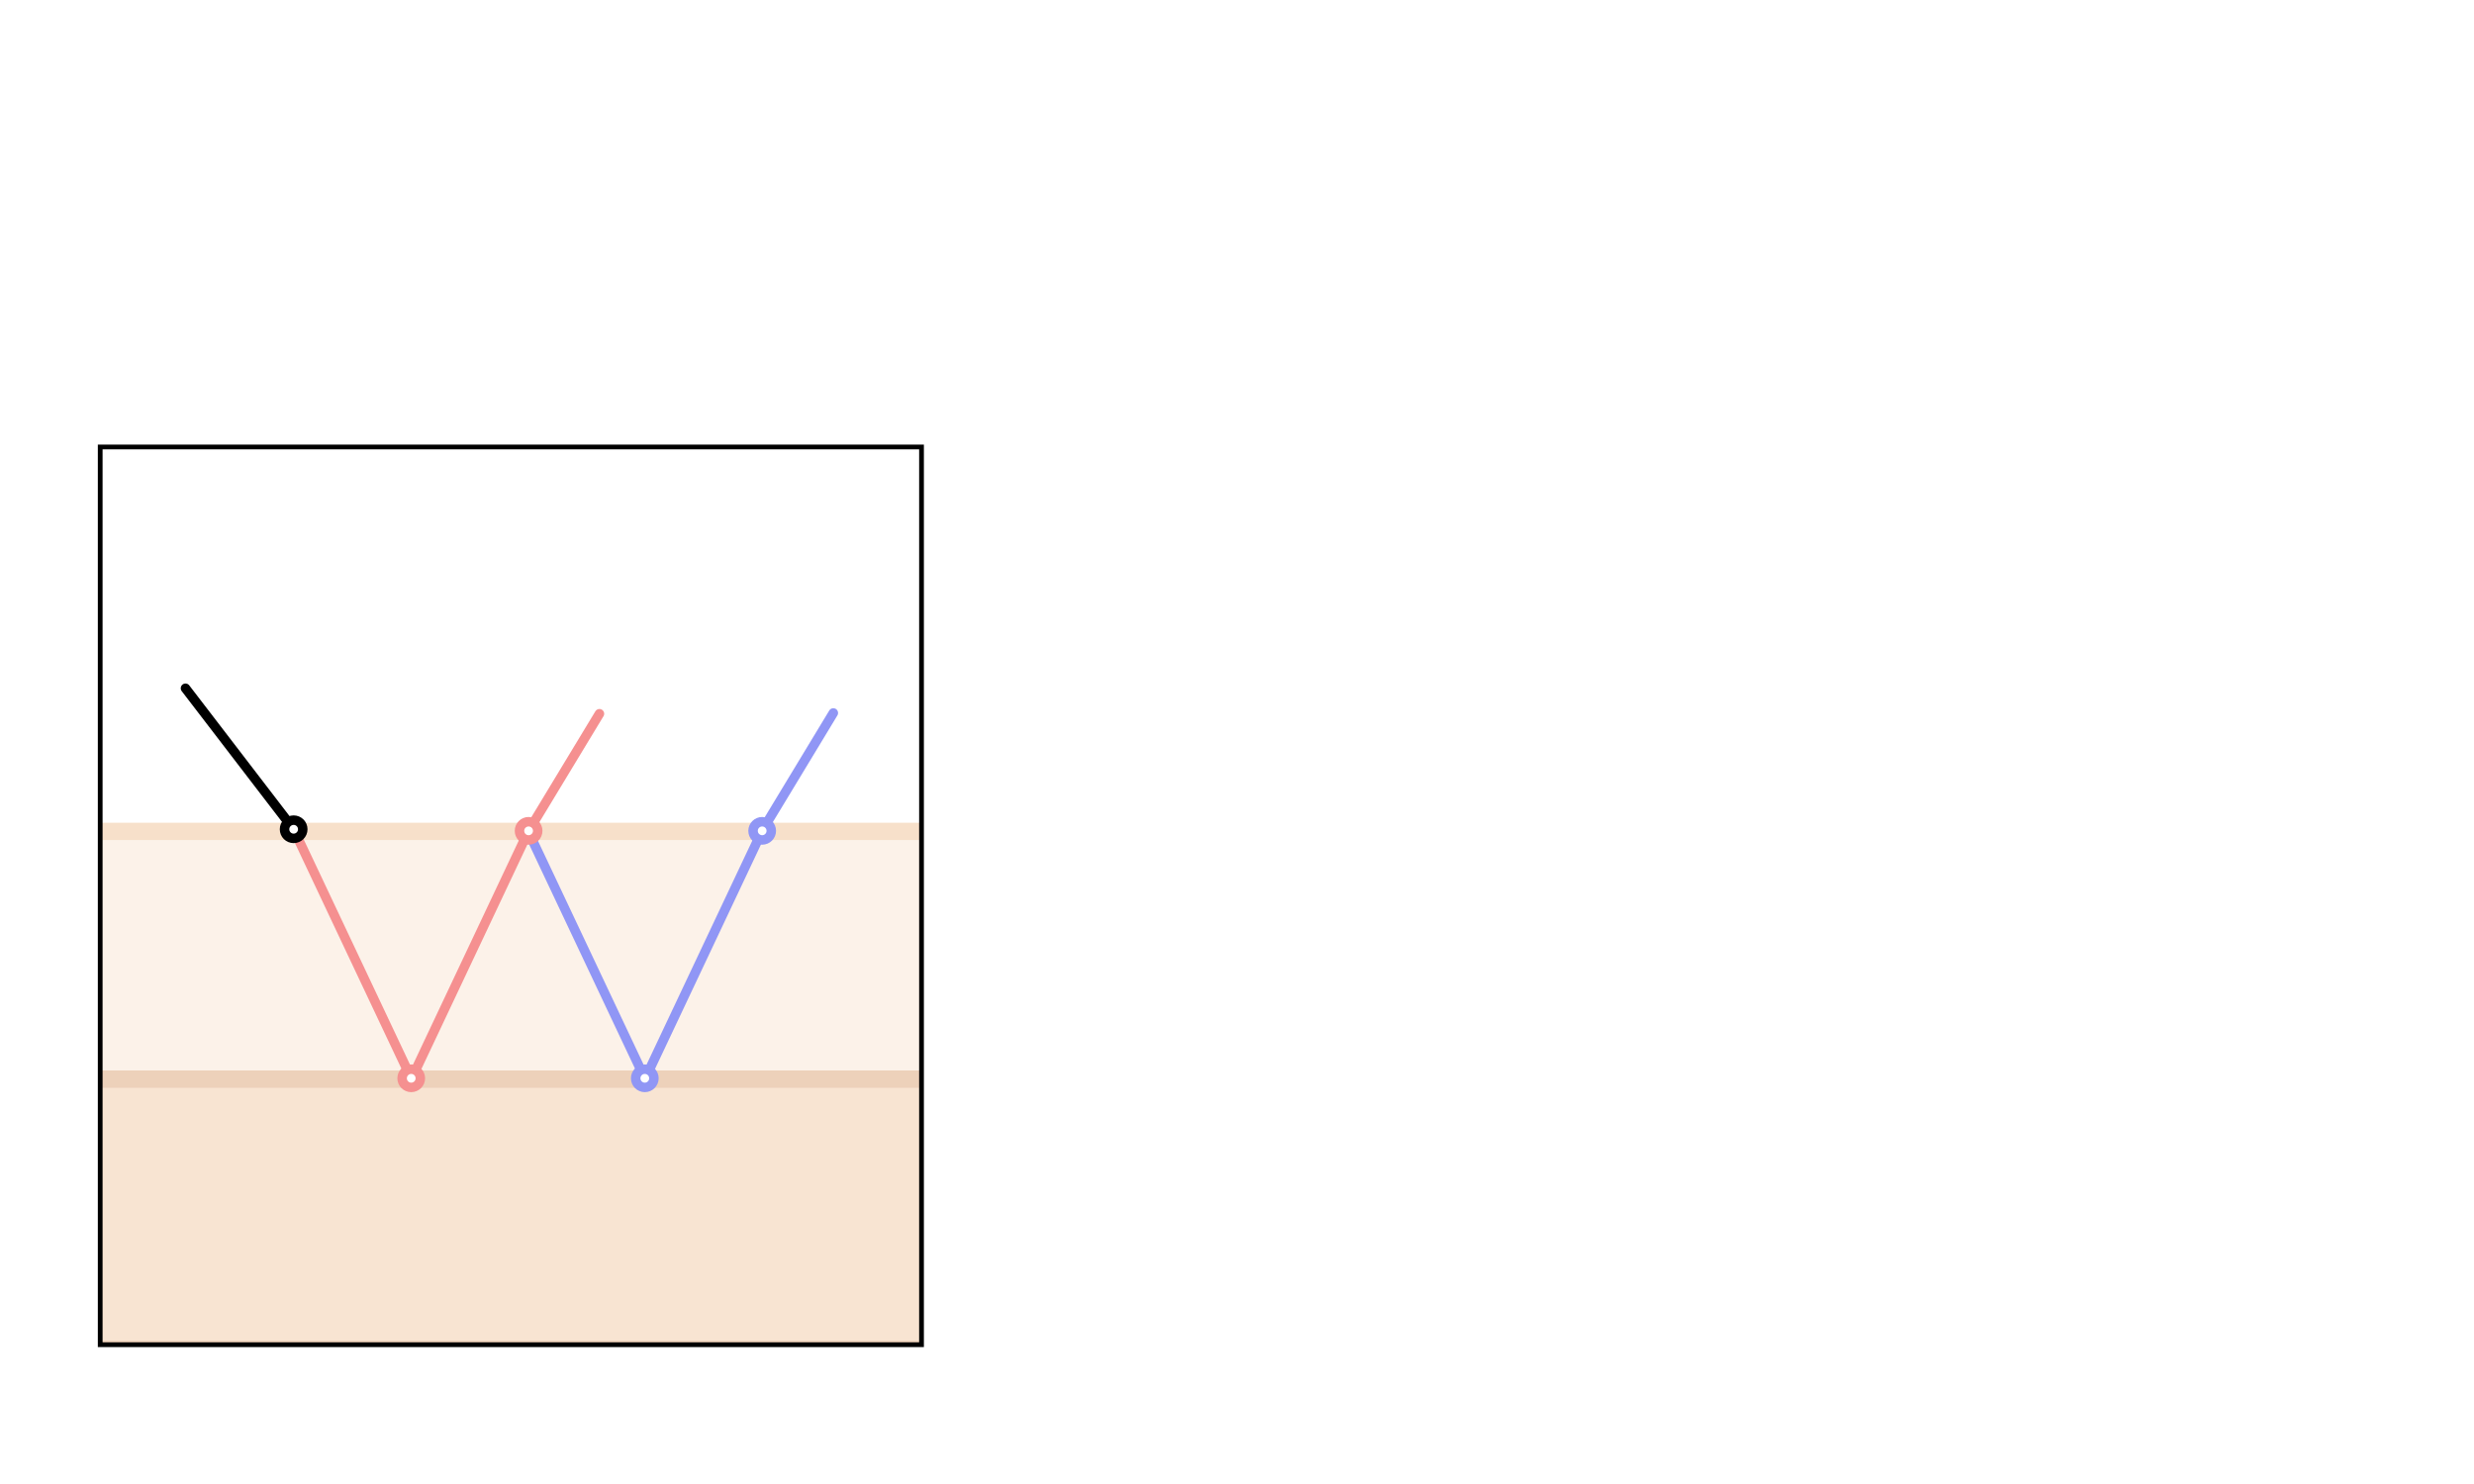 <?xml version="1.0" encoding="UTF-8" standalone="no"?>
<!-- Created with Inkscape (http://www.inkscape.org/) -->

<svg
   xmlns:dc="http://purl.org/dc/elements/1.1/"
   xmlns:cc="http://creativecommons.org/ns#"
   xmlns:rdf="http://www.w3.org/1999/02/22-rdf-syntax-ns#"
   xmlns:svg="http://www.w3.org/2000/svg"
   xmlns="http://www.w3.org/2000/svg"
   xmlns:sodipodi="http://sodipodi.sourceforge.net/DTD/sodipodi-0.dtd"
   xmlns:inkscape="http://www.inkscape.org/namespaces/inkscape"
   width="1000mm"
   height="600mm"
   viewBox="0 0 1000 600"
   version="1.1"
   id="svg5285"
   inkscape:version="0.92.1 r15371"
   sodipodi:docname="multiple.svg">
  <defs
     id="defs5279">
    <marker
       inkscape:isstock="true"
       style="overflow:visible;"
       id="marker4677"
       refX="0.0"
       refY="0.0"
       orient="auto"
       inkscape:stockid="Arrow2Send">
      <path
         transform="scale(0.3) rotate(180) translate(-2.3,0)"
         d="M 8.719,4.034 L -2.207,0.016 L 8.719,-4.002 C 6.973,-1.63 6.983,1.616 8.719,4.034 z "
         style="fill-rule:evenodd;stroke-width:0.625;stroke-linejoin:round;stroke:#9096f5;stroke-opacity:1;fill:#9096f5;fill-opacity:1"
         id="path4675" />
    </marker>
    <marker
       inkscape:isstock="true"
       style="overflow:visible"
       id="marker18316"
       refX="0"
       refY="0"
       orient="auto"
       inkscape:stockid="Arrow2Send">
      <path
         transform="matrix(-0.3,0,0,-0.3,0.69,0)"
         d="M 8.719,4.034 -2.207,0.016 8.719,-4.002 c -1.745,2.372 -1.735,5.617 -6e-7,8.035 z"
         style="fill:#b7c4e4;fill-opacity:1;fill-rule:evenodd;stroke:#b7c4e4;stroke-width:0.625;stroke-linejoin:round;stroke-opacity:1"
         id="path18314"
         inkscape:connector-curvature="0" />
    </marker>
    <marker
       inkscape:stockid="Arrow2Send"
       orient="auto"
       refY="0.0"
       refX="0.0"
       id="marker4852"
       style="overflow:visible;"
       inkscape:isstock="true"
       inkscape:collect="always">
      <path
         id="path4608"
         style="fill-rule:evenodd;stroke-width:0.625;stroke-linejoin:round;stroke:#f59090;stroke-opacity:1;fill:#f59090;fill-opacity:1"
         d="M 8.719,4.034 L -2.207,0.016 L 8.719,-4.002 C 6.973,-1.63 6.983,1.616 8.719,4.034 z "
         transform="scale(0.3) rotate(180) translate(-2.3,0)" />
    </marker>
    <marker
       inkscape:stockid="Arrow1Send"
       orient="auto"
       refY="0.0"
       refX="0.0"
       id="Arrow1Send"
       style="overflow:visible;"
       inkscape:isstock="true">
      <path
         id="path4590"
         d="M 0.0,0.0 L 5.0,-5.0 L -12.5,0.0 L 5.0,5.0 L 0.0,0.0 z "
         style="fill-rule:evenodd;stroke:#f59090;stroke-width:1pt;stroke-opacity:1;fill:#f59090;fill-opacity:1"
         transform="scale(0.2) rotate(180) translate(6,0)" />
    </marker>
    <marker
       inkscape:isstock="true"
       style="overflow:visible"
       id="marker6976"
       refX="0"
       refY="0"
       orient="auto"
       inkscape:stockid="Arrow2Send">
      <path
         transform="matrix(-0.3,0,0,-0.3,0.69,0)"
         d="M 8.719,4.034 -2.207,0.016 8.719,-4.002 c -1.745,2.372 -1.735,5.617 -6e-7,8.035 z"
         style="fill:#000000;fill-opacity:1;fill-rule:evenodd;stroke:#000000;stroke-width:0.625;stroke-linejoin:round;stroke-opacity:1"
         id="path6974"
         inkscape:connector-curvature="0" />
    </marker>
    <marker
       inkscape:stockid="Arrow2Send"
       orient="auto"
       refY="0"
       refX="0"
       id="Arrow2Send"
       style="overflow:visible"
       inkscape:isstock="true"
       inkscape:collect="always">
      <path
         inkscape:connector-curvature="0"
         id="path4993"
         style="fill:#000000;fill-opacity:1;fill-rule:evenodd;stroke:#000000;stroke-width:0.625;stroke-linejoin:round;stroke-opacity:1"
         d="M 8.719,4.034 -2.207,0.016 8.719,-4.002 c -1.745,2.372 -1.735,5.617 -6e-7,8.035 z"
         transform="matrix(-0.3,0,0,-0.3,0.69,0)" />
    </marker>
    <marker
       inkscape:isstock="true"
       style="overflow:visible"
       id="marker5276"
       refX="0"
       refY="0"
       orient="auto"
       inkscape:stockid="Arrow2Send">
      <path
         inkscape:connector-curvature="0"
         transform="matrix(-0.3,0,0,-0.3,0.69,0)"
         d="M 8.719,4.034 -2.207,0.016 8.719,-4.002 c -1.745,2.372 -1.735,5.617 -6e-7,8.035 z"
         style="fill:#e3b4b4;fill-opacity:1;fill-rule:evenodd;stroke:#e3b4b4;stroke-width:0.625;stroke-linejoin:round;stroke-opacity:1"
         id="path5274" />
    </marker>
    <marker
       inkscape:isstock="true"
       style="overflow:visible"
       id="marker5270"
       refX="0"
       refY="0"
       orient="auto"
       inkscape:stockid="Arrow2Send">
      <path
         inkscape:connector-curvature="0"
         transform="matrix(-0.3,0,0,-0.3,0.69,0)"
         d="M 8.719,4.034 -2.207,0.016 8.719,-4.002 c -1.745,2.372 -1.735,5.617 -6e-7,8.035 z"
         style="fill:#d19696;fill-opacity:1;fill-rule:evenodd;stroke:#d19696;stroke-width:0.625;stroke-linejoin:round;stroke-opacity:1"
         id="path5268" />
    </marker>
    <marker
       inkscape:stockid="Arrow2Send"
       orient="auto"
       refY="0"
       refX="0"
       id="marker5282"
       style="overflow:visible"
       inkscape:isstock="true">
      <path
         inkscape:connector-curvature="0"
         id="path5280"
         style="fill:#9ca7c4;fill-opacity:1;fill-rule:evenodd;stroke:#9ca7c4;stroke-width:0.625;stroke-linejoin:round;stroke-opacity:1"
         d="M 8.719,4.034 -2.207,0.016 8.719,-4.002 c -1.745,2.372 -1.735,5.617 -6e-7,8.035 z"
         transform="matrix(-0.3,0,0,-0.3,0.69,0)" />
    </marker>
    <marker
       inkscape:stockid="Arrow2Send"
       orient="auto"
       refY="0"
       refX="0"
       id="marker11818"
       style="overflow:visible"
       inkscape:isstock="true">
      <path
         inkscape:connector-curvature="0"
         id="path11820"
         style="fill:#767676;fill-opacity:1;fill-rule:evenodd;stroke:#767676;stroke-width:0.625;stroke-linejoin:round;stroke-opacity:1"
         d="M 8.719,4.034 -2.207,0.016 8.719,-4.002 c -1.745,2.372 -1.735,5.617 -6e-7,8.035 z"
         transform="matrix(-0.3,0,0,-0.3,0.69,0)" />
    </marker>
    <marker
       inkscape:isstock="true"
       style="overflow:visible"
       id="marker966"
       refX="0"
       refY="0"
       orient="auto"
       inkscape:stockid="Arrow2Send">
      <path
         transform="matrix(-0.3,0,0,-0.3,0.69,0)"
         d="M 8.719,4.034 -2.207,0.016 8.719,-4.002 c -1.745,2.372 -1.735,5.617 -6e-7,8.035 z"
         style="fill:#00d329;fill-opacity:1;fill-rule:evenodd;stroke:#00d329;stroke-width:0.625;stroke-linejoin:round;stroke-opacity:1"
         id="path964"
         inkscape:connector-curvature="0" />
    </marker>
    <marker
       inkscape:isstock="true"
       style="overflow:visible"
       id="marker5789"
       refX="0"
       refY="0"
       orient="auto"
       inkscape:stockid="Arrow2Send">
      <path
         transform="matrix(-0.3,0,0,-0.3,0.69,0)"
         d="M 8.719,4.034 -2.207,0.016 8.719,-4.002 c -1.745,2.372 -1.735,5.617 -6e-7,8.035 z"
         style="fill:#767676;fill-opacity:1;fill-rule:evenodd;stroke:#767676;stroke-width:0.625;stroke-linejoin:round;stroke-opacity:1"
         id="path5787"
         inkscape:connector-curvature="0" />
    </marker>
    <marker
       inkscape:stockid="Arrow2Send"
       orient="auto"
       refY="0"
       refX="0"
       id="marker11818-6"
       style="overflow:visible"
       inkscape:isstock="true">
      <path
         inkscape:connector-curvature="0"
         id="path11820-7"
         style="fill:#767676;fill-opacity:1;fill-rule:evenodd;stroke:#767676;stroke-width:0.625;stroke-linejoin:round;stroke-opacity:1"
         d="M 8.719,4.034 -2.207,0.016 8.719,-4.002 c -1.745,2.372 -1.735,5.617 -6e-7,8.035 z"
         transform="matrix(-0.3,0,0,-0.3,0.69,0)" />
    </marker>
    <clipPath
       clipPathUnits="userSpaceOnUse"
       id="clipPath6874">
      <rect
         style="opacity:1;fill:#ffffff;fill-opacity:1;stroke:#000000;stroke-width:2;stroke-linecap:round;stroke-linejoin:miter;stroke-miterlimit:4;stroke-dasharray:none;stroke-dashoffset:0;stroke-opacity:1"
         id="rect6876"
         width="172.815"
         height="188.938"
         x="-144.845"
         y="86.467" />
    </clipPath>
  </defs>
  <sodipodi:namedview
     id="base"
     pagecolor="#ffffff"
     bordercolor="#666666"
     borderopacity="1.0"
     inkscape:pageopacity="0.0"
     inkscape:pageshadow="2"
     inkscape:zoom="0.24748738"
     inkscape:cx="2495.6336"
     inkscape:cy="1021.8302"
     inkscape:document-units="mm"
     inkscape:current-layer="g4701"
     showgrid="false"
     units="mm"
     inkscape:window-width="1280"
     inkscape:window-height="1376"
     inkscape:window-x="0"
     inkscape:window-y="27"
     inkscape:window-maximized="0"
     scale-x="1e-05"
     viewbox-width="800"
     viewbox-height="600" />
  <g
     inkscape:label="Layer 1"
     inkscape:groupmode="layer"
     id="layer1"
     transform="translate(0,303)">
    <g
       id="window"
       transform="matrix(3.259,0,0,3.259,-89.371,-671.439)">
      <rect
         style="opacity:1;fill:#ffffff;fill-opacity:1;stroke:none;stroke-width:0.589;stroke-linecap:round;stroke-linejoin:miter;stroke-miterlimit:4;stroke-dasharray:none;stroke-dashoffset:0;stroke-opacity:1"
         id="rect6878"
         width="101.865"
         height="111.369"
         x="39.851"
         y="168.507" />
      <g
         transform="matrix(0.589,0,0,0.589,125.229,117.54)"
         clip-path="url(#clipPath6874)"
         id="g6719">
        <g
           style="opacity:1;stroke:#f59090;stroke-opacity:1"
           id="lastBounce"
           transform="translate(-48.407,-2.306)">
          <path
             style="fill:none;stroke:#f59090;stroke-width:2;stroke-linecap:round;stroke-linejoin:miter;stroke-miterlimit:4;stroke-dasharray:none;stroke-opacity:1;marker-end:url(#marker4852)"
             d="m -6.341,169.686 14.917,-24.662"
             id="path4569"
             inkscape:connector-curvature="0"
             sodipodi:nodetypes="cc" />
        </g>
        <rect
           y="167.494"
           x="-147.206"
           height="56.907"
           width="182.142"
           id="rect4645"
           style="opacity:1;fill:#fcf2e9;fill-opacity:1;stroke:#f7e0ca;stroke-width:3.644;stroke-linecap:round;stroke-linejoin:miter;stroke-miterlimit:4;stroke-dasharray:none;stroke-dashoffset:0;stroke-opacity:1" />
        <rect
           style="opacity:1;fill:#f8e4d2;fill-opacity:1;stroke:#edd1ba;stroke-width:3.644;stroke-linecap:round;stroke-linejoin:miter;stroke-miterlimit:4;stroke-dasharray:none;stroke-dashoffset:0;stroke-opacity:1"
           id="rect4603"
           width="182.142"
           height="56.907"
           x="-147.206"
           y="219.679" />
        <g
           transform="translate(0.844,-2.469)"
           id="g4673"
           style="opacity:1;stroke:#9096f5;stroke-opacity:1">
          <path
             sodipodi:nodetypes="cc"
             inkscape:connector-curvature="0"
             id="path4671"
             d="m -6.341,169.686 14.917,-24.662"
             style="fill:none;stroke:#9096f5;stroke-width:2;stroke-linecap:round;stroke-linejoin:miter;stroke-miterlimit:4;stroke-dasharray:none;stroke-opacity:1;marker-end:url(#marker4677)" />
        </g>
        <g
           style="opacity:1;stroke:#9096f5;stroke-opacity:1"
           id="g4663"
           transform="matrix(1,0,0,-1,-54.112,337.066)">
          <path
             style="fill:none;stroke:#9096f5;stroke-width:2;stroke-linecap:round;stroke-linejoin:miter;stroke-miterlimit:4;stroke-dasharray:none;stroke-opacity:1"
             d="M 48.55,169.686 23.791,117.233"
             id="path4659"
             inkscape:connector-curvature="0"
             sodipodi:nodetypes="cc" />
          <circle
             style="opacity:1;fill:#ffffff;fill-opacity:1;stroke:#9096f5;stroke-width:2;stroke-linecap:round;stroke-linejoin:miter;stroke-miterlimit:4;stroke-dasharray:none;stroke-dashoffset:0;stroke-opacity:1"
             id="circle4661"
             cx="48.55"
             cy="169.686"
             r="1.92" />
        </g>
        <g
           transform="translate(-78.826,49.814)"
           id="g4669"
           style="opacity:1;stroke:#9096f5;stroke-opacity:1">
          <path
             sodipodi:nodetypes="cc"
             inkscape:connector-curvature="0"
             id="path4665"
             d="M 48.55,169.686 23.791,117.233"
             style="fill:none;stroke:#9096f5;stroke-width:2;stroke-linecap:round;stroke-linejoin:miter;stroke-miterlimit:4;stroke-dasharray:none;stroke-opacity:1" />
          <circle
             r="1.92"
             cy="169.686"
             cx="48.55"
             id="circle4667"
             style="opacity:1;fill:#ffffff;fill-opacity:1;stroke:#9096f5;stroke-width:2;stroke-linecap:round;stroke-linejoin:miter;stroke-miterlimit:4;stroke-dasharray:none;stroke-dashoffset:0;stroke-opacity:1" />
        </g>
        <g
           transform="matrix(1,0,0,-1,-103.297,337.066)"
           id="g4651"
           style="opacity:1;stroke:#f59090;stroke-opacity:1">
          <path
             sodipodi:nodetypes="cc"
             inkscape:connector-curvature="0"
             id="path4647"
             d="M 48.55,169.686 23.791,117.233"
             style="fill:none;stroke:#f59090;stroke-width:2;stroke-linecap:round;stroke-linejoin:miter;stroke-miterlimit:4;stroke-dasharray:none;stroke-opacity:1" />
          <circle
             r="1.92"
             cy="169.686"
             cx="48.55"
             id="circle4649"
             style="opacity:1;fill:#ffffff;fill-opacity:1;stroke:#f59090;stroke-width:2;stroke-linecap:round;stroke-linejoin:miter;stroke-miterlimit:4;stroke-dasharray:none;stroke-dashoffset:0;stroke-opacity:1" />
        </g>
        <g
           style="opacity:1;stroke:#f59090;stroke-opacity:1"
           id="firstBounce"
           transform="translate(-128.011,49.814)">
          <path
             style="fill:none;stroke:#f59090;stroke-width:2;stroke-linecap:round;stroke-linejoin:miter;stroke-miterlimit:4;stroke-dasharray:none;stroke-opacity:1"
             d="M 48.55,169.686 23.791,117.233"
             id="path6968"
             inkscape:connector-curvature="0"
             sodipodi:nodetypes="cc" />
          <circle
             style="opacity:1;fill:#ffffff;fill-opacity:1;stroke:#f59090;stroke-width:2;stroke-linecap:round;stroke-linejoin:miter;stroke-miterlimit:4;stroke-dasharray:none;stroke-dashoffset:0;stroke-opacity:1"
             id="circle6970"
             cx="48.55"
             cy="169.686"
             r="1.92" />
        </g>
        <g
           transform="translate(-152.77,-2.639)"
           id="wi"
           style="opacity:1">
          <path
             sodipodi:nodetypes="cc"
             inkscape:connector-curvature="0"
             id="path4958"
             d="M 48.55,169.686 25.775,139.988"
             style="fill:none;stroke:#000000;stroke-width:2;stroke-linecap:round;stroke-linejoin:miter;stroke-miterlimit:4;stroke-dasharray:none;stroke-opacity:1;marker-end:url(#Arrow2Send)" />
          <circle
             r="1.92"
             cy="169.686"
             cx="48.55"
             id="path5226"
             style="opacity:1;fill:#ffffff;fill-opacity:1;stroke:#000000;stroke-width:2;stroke-linecap:round;stroke-linejoin:miter;stroke-miterlimit:4;stroke-dasharray:none;stroke-dashoffset:0;stroke-opacity:1" />
        </g>
      </g>
      <rect
         y="168.507"
         x="39.851"
         height="111.369"
         width="101.865"
         id="rect6721"
         style="opacity:1;fill:none;fill-opacity:1;stroke:#000000;stroke-width:0.589;stroke-linecap:round;stroke-linejoin:miter;stroke-miterlimit:4;stroke-dasharray:none;stroke-dashoffset:0;stroke-opacity:1" />
      <g
         id="g4701"
         transform="translate(-1.299,-6.401)"
         style="stroke-width:0.92;stroke-miterlimit:4;stroke-dasharray:none" />
    </g>
  </g>
</svg>
